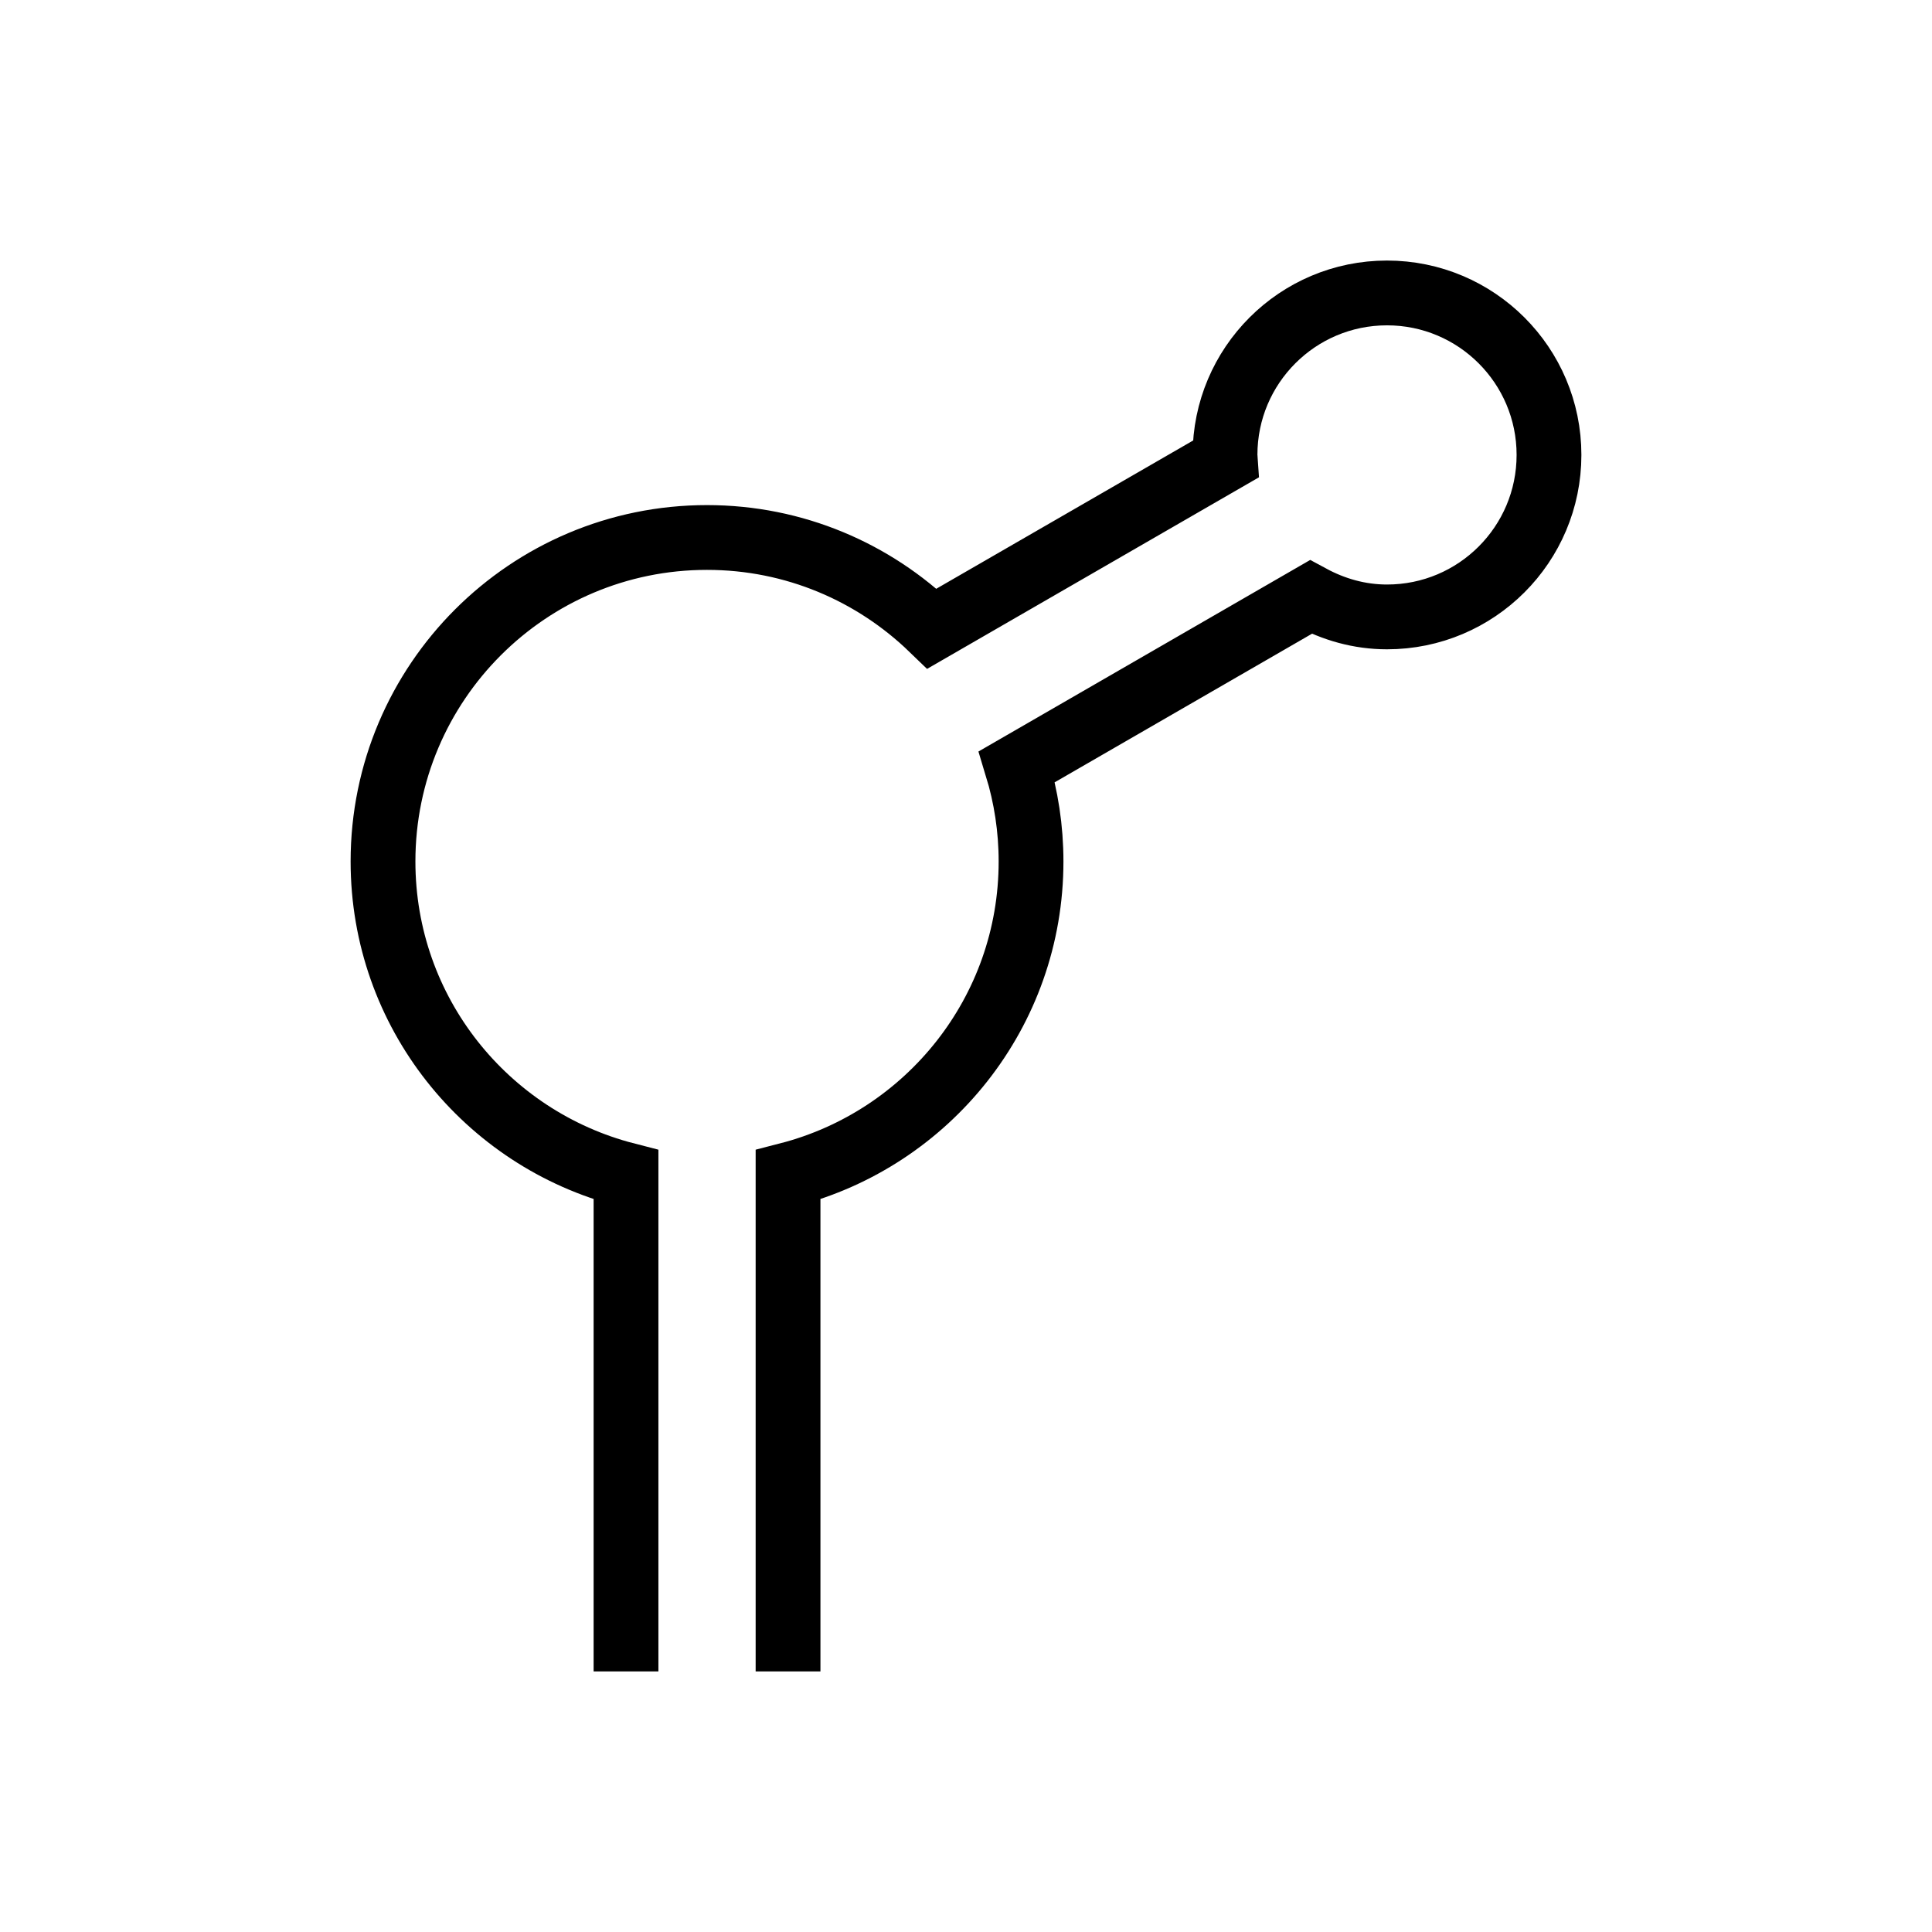 <svg xmlns="http://www.w3.org/2000/svg" xmlns:svg="http://www.w3.org/2000/svg" id="Layer_1" width="48" height="48" x="0" y="0" enable-background="new 221.5 222.5 55 55" version="1.1" viewBox="221.5 222.5 45 45" xml:space="preserve"><path id="MGA_2_" d="m 239.855,261.43 0,-11.567 c 3.253,-0.838 5.66,-3.784 5.66,-7.298 0,-0.768 -0.116,-1.508 -0.329,-2.207 l 6.844,-3.952 c 0.531,0.287 1.13,0.463 1.776,0.463 2.084,0 3.773,-1.689 3.773,-3.773 0,-2.083 -1.689,-3.773 -3.773,-3.773 -2.085,0 -3.773,1.69 -3.773,3.773 0,0.034 0.009,0.066 0.011,0.1 l -6.836,3.946 c -1.358,-1.313 -3.203,-2.123 -5.241,-2.123 -4.166,0 -7.546,3.378 -7.546,7.546 0,3.515 2.406,6.46 5.66,7.298 l 0,11.567" style="fill:none;stroke:#000;stroke-width:1.509"/></svg>